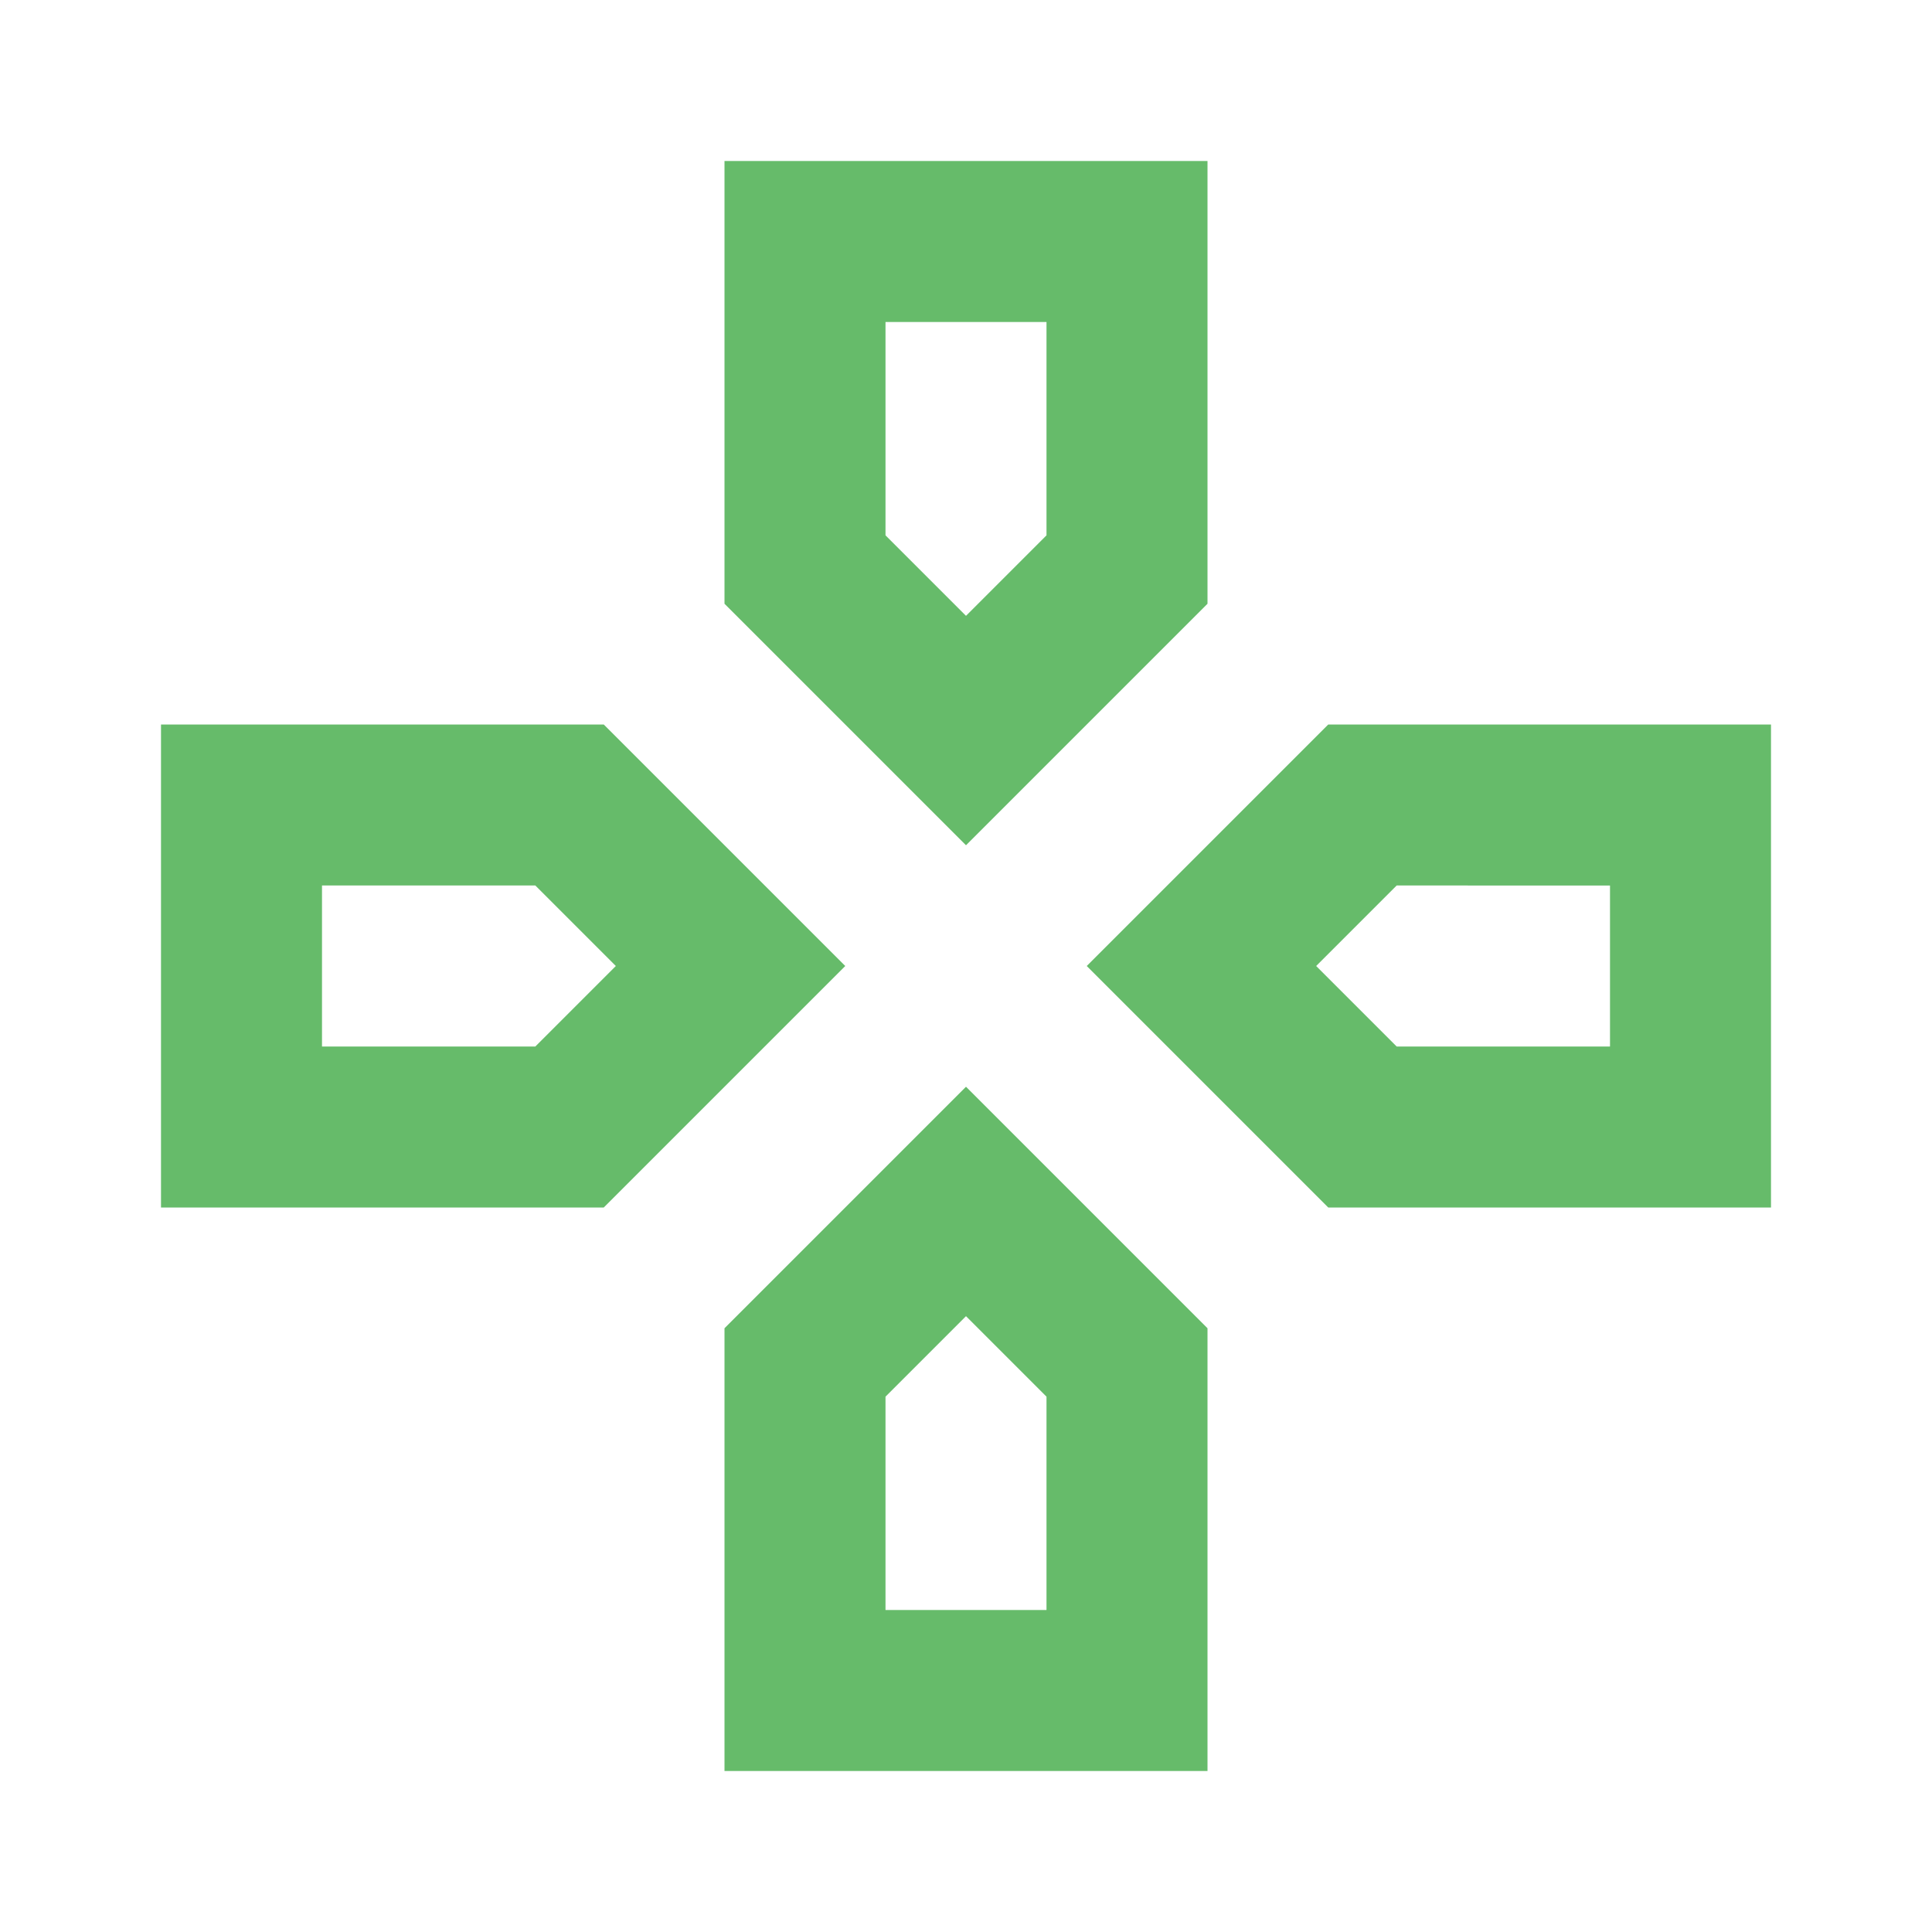 <svg xmlns="http://www.w3.org/2000/svg" height="24px" viewBox="0 -960 960 960" width="24px" fill="#66BB6A"><path d="M480-654Zm174 174Zm-348 0Zm174 174Zm0-234L360-660v-220h240v220L480-540Zm180 180L540-480l120-120h220v240H660Zm-580 0v-240h220l120 120-120 120H80ZM360-80v-220l120-120 120 120v220H360Zm120-574 40-40v-106h-80v106l40 40ZM160-440h106l40-40-40-40H160v80Zm280 280h80v-106l-40-40-40 40v106Zm254-280h106v-80H694l-40 40 40 40Z"/></svg>